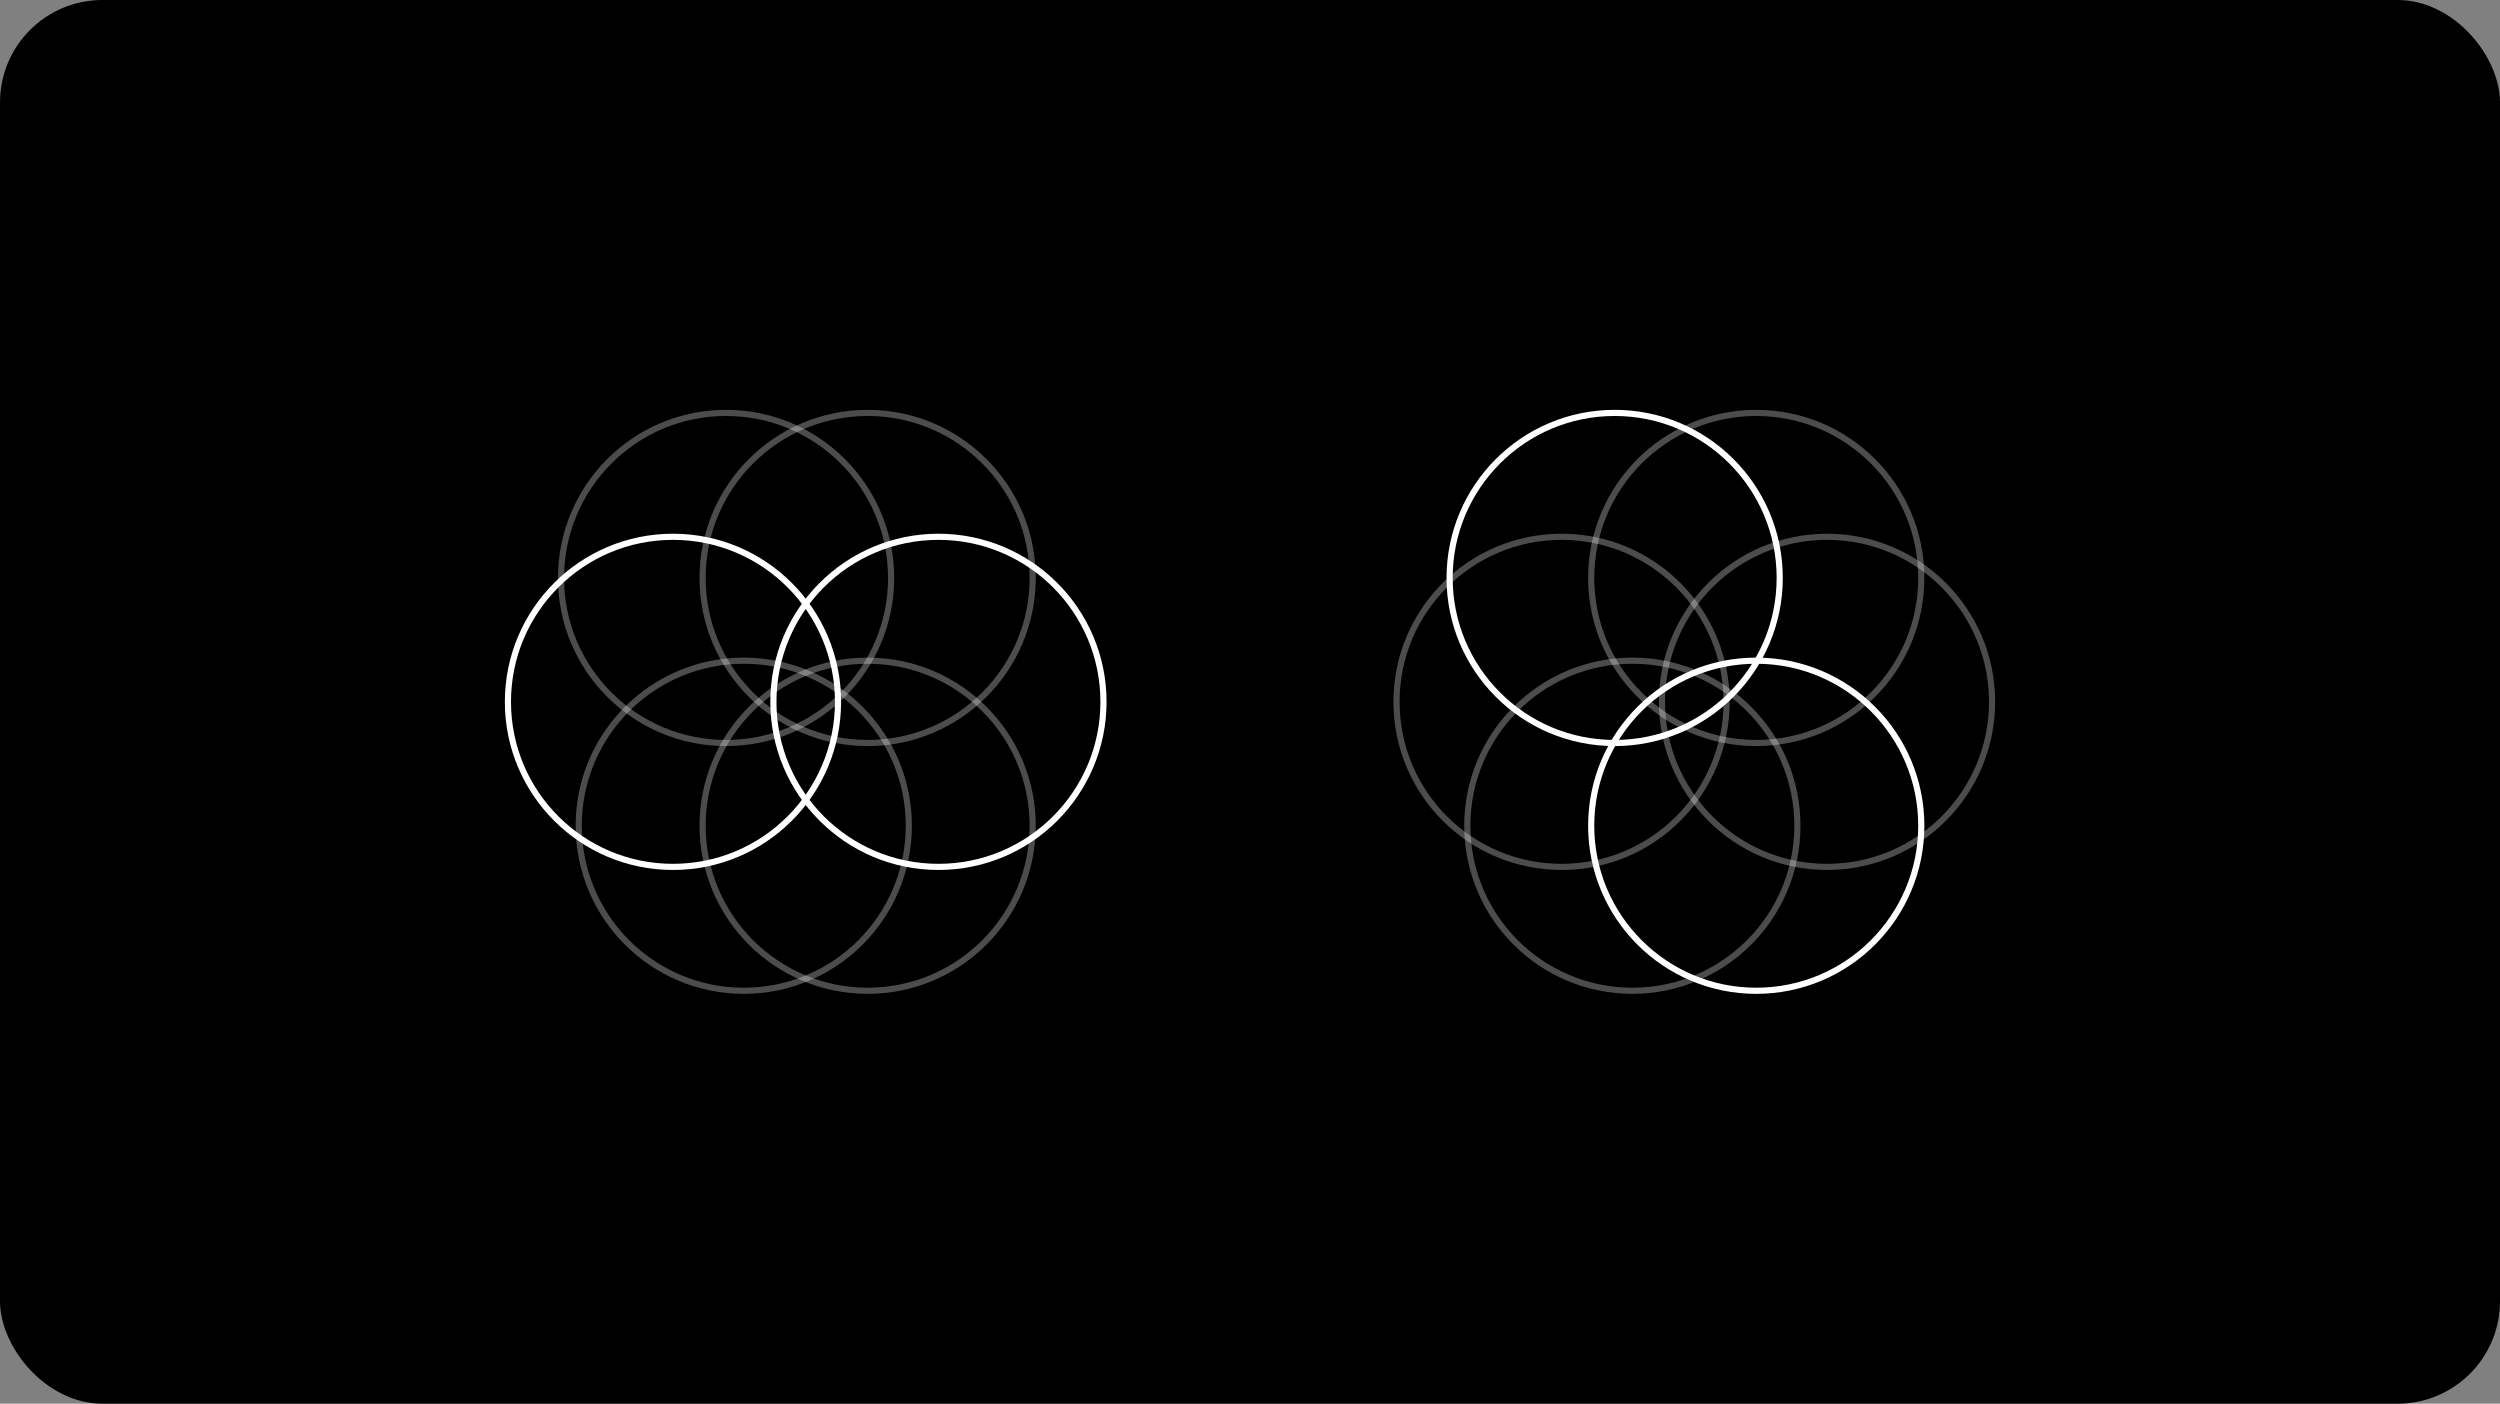 <svg width="244" height="137" viewBox="0 0 244 137" fill="none" xmlns="http://www.w3.org/2000/svg">
<rect x="0" y="0" width="244" height="137" fill="#808080" stroke="none"/>
<rect width="244" height="137" rx="10" fill="#010000"/>
<circle cx="70.864" cy="56.409" r="16.109" stroke="white" stroke-opacity="0.3" stroke-width="0.6"/>
<circle cx="84.682" cy="80.591" r="16.109" stroke="white" stroke-opacity="0.3" stroke-width="0.6"/>
<circle cx="84.682" cy="56.409" r="16.109" stroke="white" stroke-opacity="0.3" stroke-width="0.6"/>
<circle cx="91.591" cy="68.5" r="16.109" stroke="white" stroke-width="0.6"/>
<circle cx="72.591" cy="80.591" r="16.109" stroke="white" stroke-opacity="0.3" stroke-width="0.6"/>
<circle cx="65.682" cy="68.5" r="16.109" stroke="white" stroke-width="0.6"/>
<circle cx="157.591" cy="56.409" r="16.109" stroke="white" stroke-width="0.6"/>
<circle cx="171.409" cy="80.591" r="16.109" stroke="white" stroke-width="0.6"/>
<circle cx="171.409" cy="56.409" r="16.109" stroke="white" stroke-opacity="0.3" stroke-width="0.6"/>
<circle cx="178.318" cy="68.5" r="16.109" stroke="white" stroke-opacity="0.3" stroke-width="0.6"/>
<circle cx="159.318" cy="80.591" r="16.109" stroke="white" stroke-opacity="0.3" stroke-width="0.6"/>
<circle cx="152.409" cy="68.5" r="16.109" stroke="white" stroke-opacity="0.3" stroke-width="0.6"/>
</svg>
